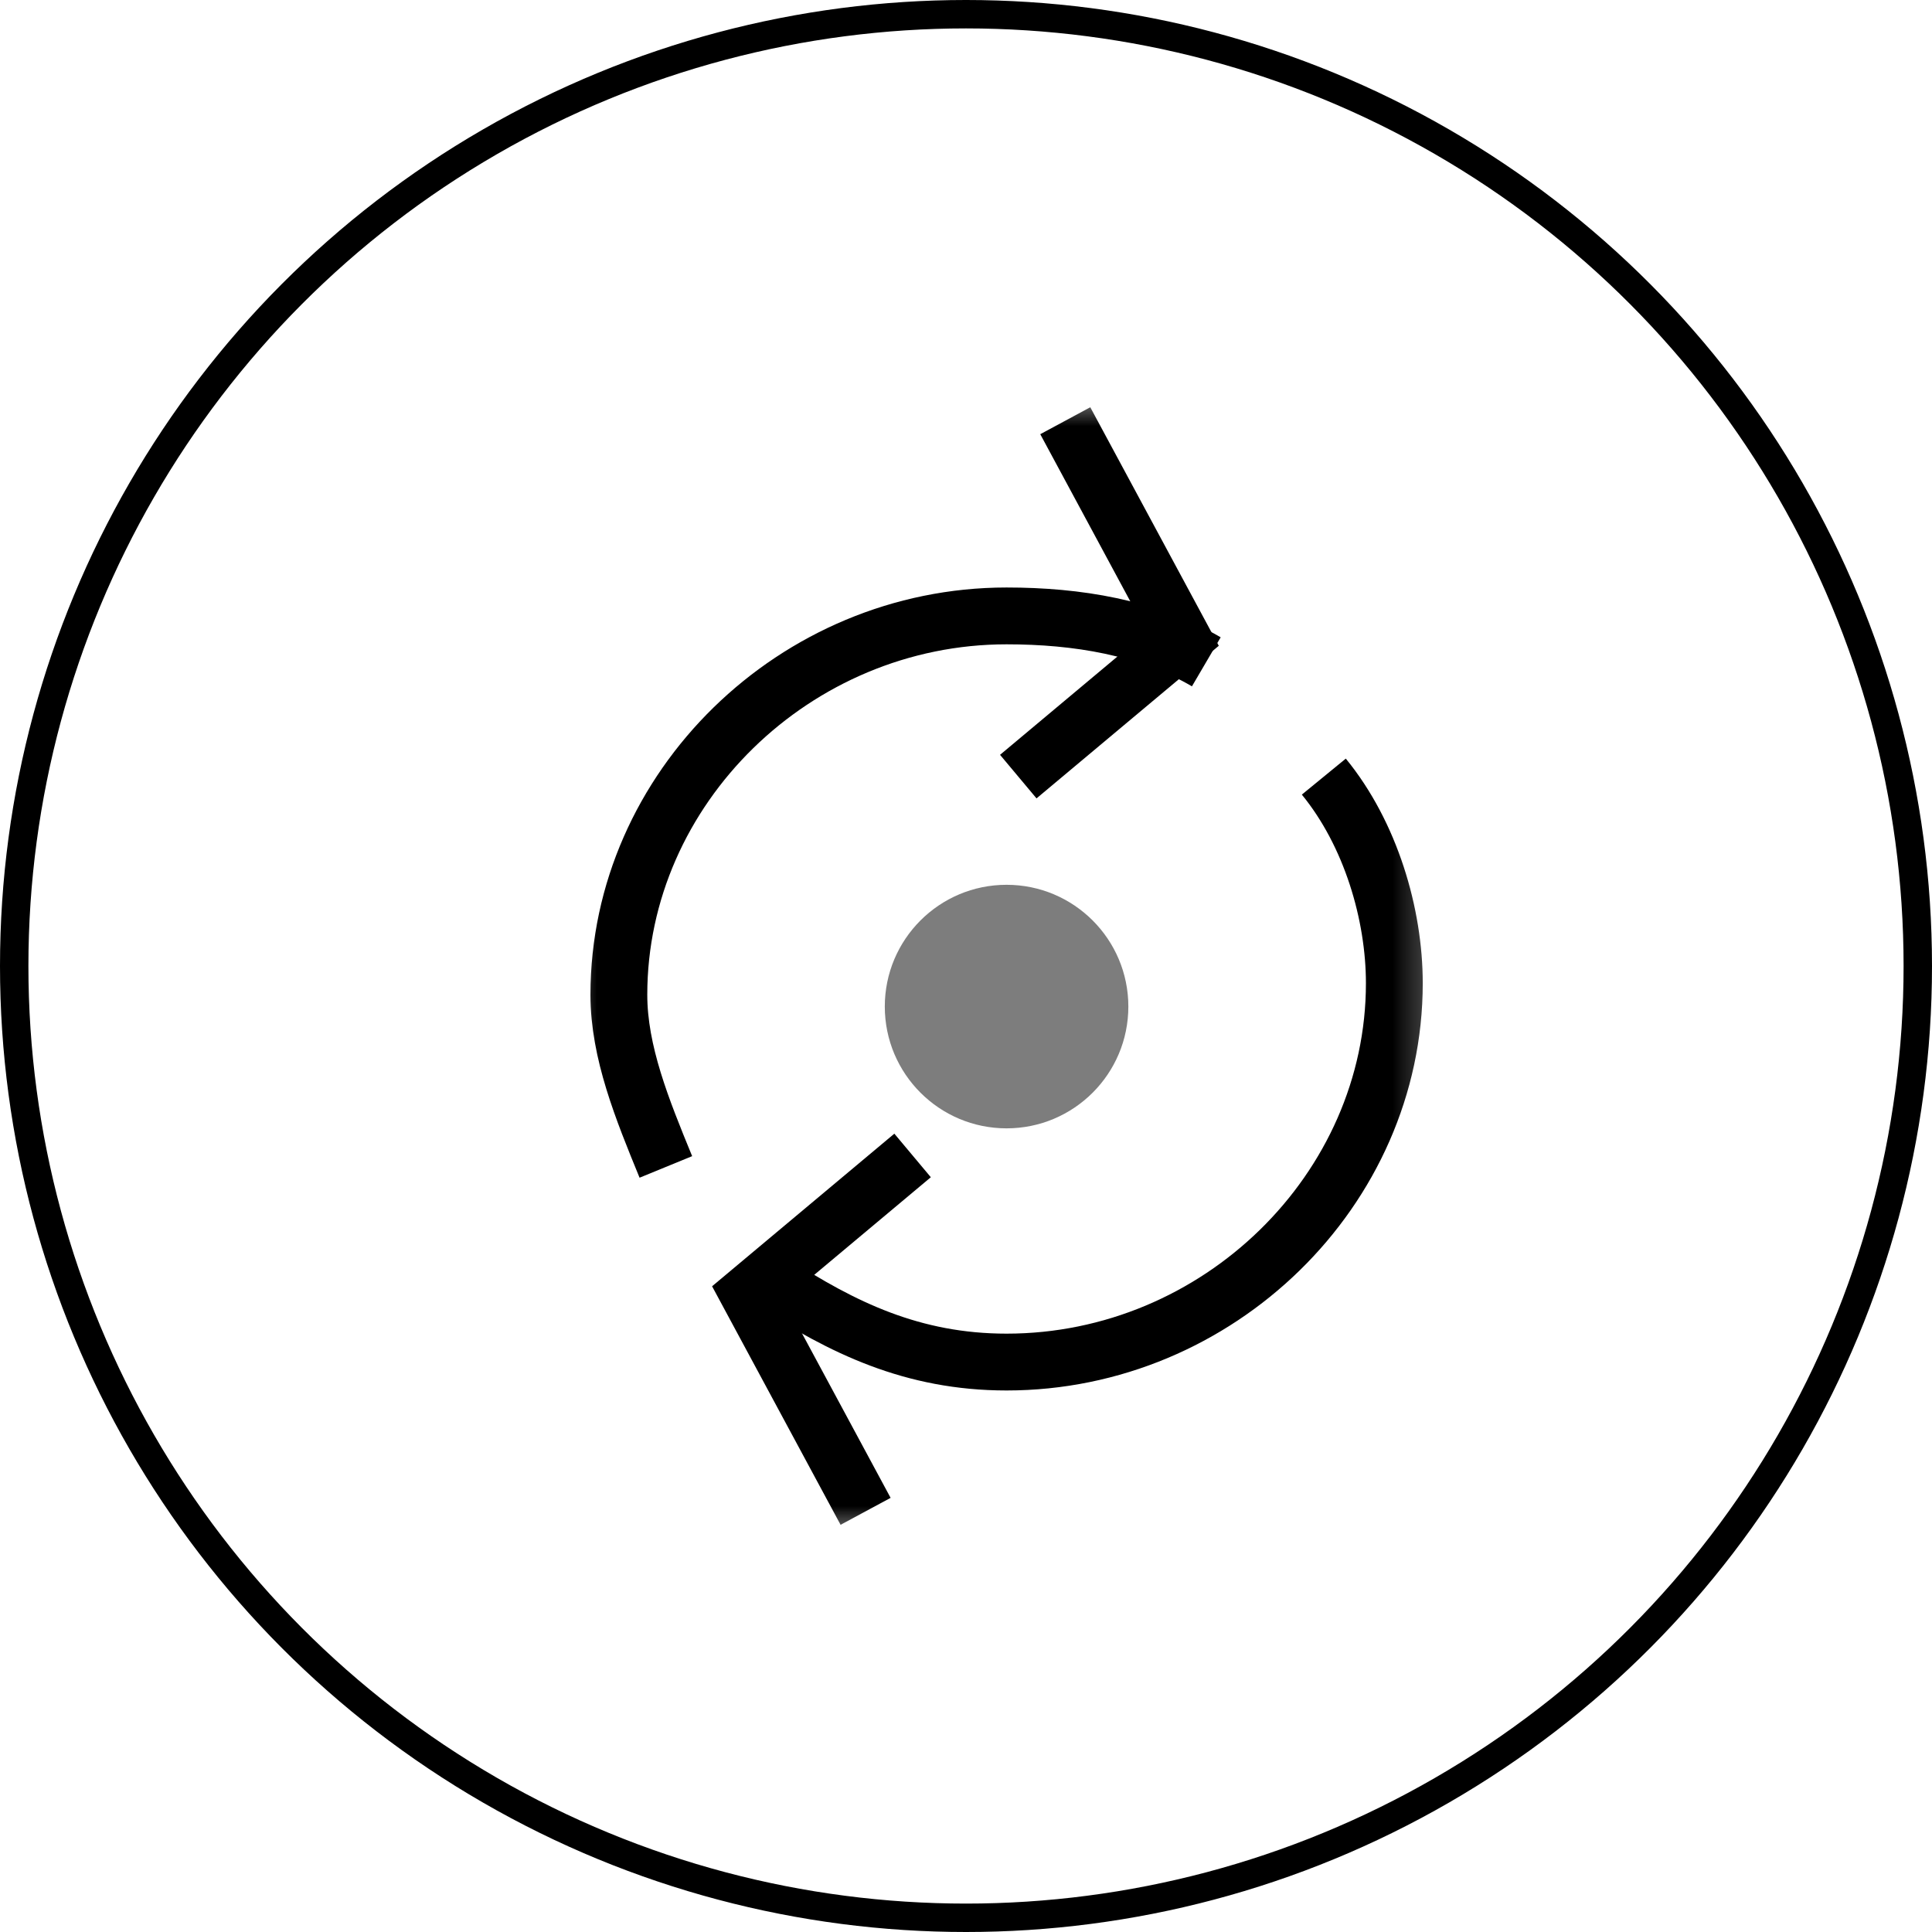 <svg width="34" height="34" viewBox="0 0 34 34" fill="none" xmlns="http://www.w3.org/2000/svg">
<circle cx="17" cy="17" r="16.75" transform="matrix(1 0 0 -1 0 34)" stroke="currentColor" stroke-width="0.5"/>
<mask id="mask0_148_11679" style="mask-type:luminance" maskUnits="userSpaceOnUse" x="9" y="7" width="17" height="20">
<path d="M25.571 7H9.857V27H25.571V7Z" fill="white"/>
</mask>
<g mask="url(#mask0_148_11679)">
<path d="M23.297 13.667C24.124 14.677 24.538 16.091 24.538 17.303C24.538 20.94 21.436 23.97 17.714 23.97C16.06 23.97 14.82 23.364 13.579 22.556" stroke="currentColor" stroke-miterlimit="10"/>
<path d="M11.718 20.536C11.304 19.526 10.891 18.516 10.891 17.506C10.891 13.869 13.992 10.839 17.714 10.839C18.954 10.839 20.195 11.041 21.229 11.647" stroke="currentColor" stroke-miterlimit="10"/>
<path d="M18.747 7.404L20.815 11.243L17.92 13.667" stroke="currentColor" stroke-miterlimit="10"/>
<path d="M15.233 26.597L13.165 22.758L16.06 20.334" stroke="currentColor" stroke-miterlimit="10"/>
</g>
<circle cx="17.714" cy="17.714" r="2.143" fill="#7D7D7D"/>
</svg>
